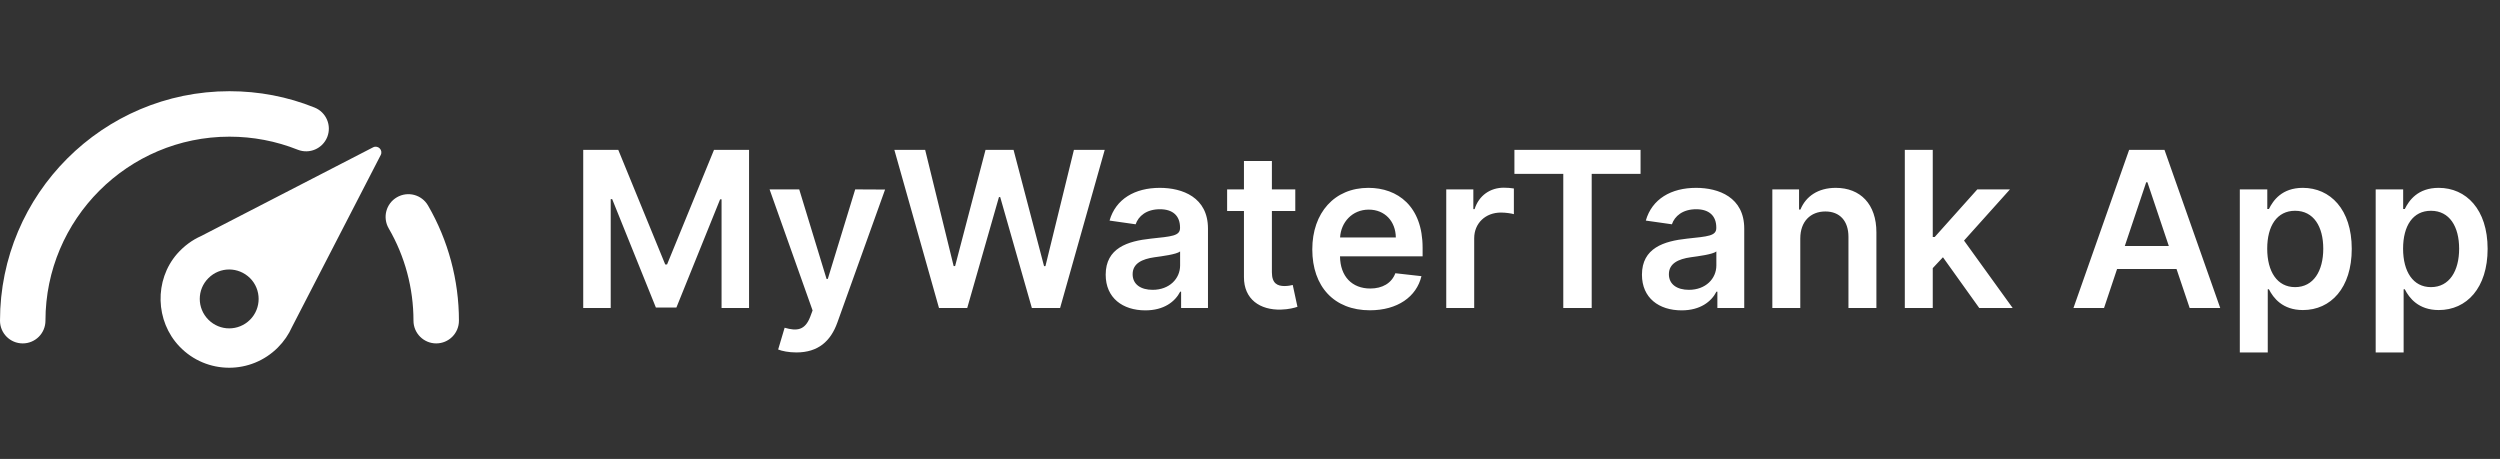 <svg width="414" height="76" viewBox="0 0 414 76" fill="none" xmlns="http://www.w3.org/2000/svg">
<rect x="0" y="0" width="414" height="76" fill="#333333" stroke="none"/>
<path d="M96.582 24.818V51H101.134V32.974H101.376L108.612 50.923H112.013L119.249 33.013H119.491V51H124.043V24.818H118.239L110.466 43.79H110.159L102.386 24.818H96.582ZM131.879 58.364C135.484 58.364 137.568 56.51 138.68 53.378L146.568 31.389L141.621 31.364L137.082 46.193H136.878L132.352 31.364H127.443L134.564 51.409L134.168 52.47C133.311 54.707 131.956 54.861 129.936 54.273L128.862 57.878C129.489 58.133 130.614 58.364 131.879 58.364ZM155.495 51H160.174L165.428 32.629H165.632L170.874 51H175.553L182.942 24.818H177.841L173.124 44.071H172.894L167.844 24.818H163.203L158.167 44.058H157.924L153.206 24.818H148.105L155.495 51ZM189.673 51.396C192.754 51.396 194.595 49.952 195.439 48.303H195.592V51H200.041V37.858C200.041 32.668 195.809 31.108 192.064 31.108C187.934 31.108 184.764 32.949 183.741 36.528L188.062 37.142C188.522 35.8 189.826 34.649 192.089 34.649C194.237 34.649 195.413 35.749 195.413 37.679V37.756C195.413 39.085 194.02 39.149 190.555 39.52C186.745 39.929 183.102 41.067 183.102 45.49C183.102 49.351 185.927 51.396 189.673 51.396ZM190.875 47.996C188.944 47.996 187.564 47.114 187.564 45.413C187.564 43.636 189.11 42.895 191.181 42.601C192.396 42.435 194.825 42.128 195.426 41.642V43.956C195.426 46.142 193.662 47.996 190.875 47.996ZM214.5 31.364H210.626V26.659H205.998V31.364H203.211V34.943H205.998V45.861C205.973 49.555 208.657 51.371 212.135 51.269C213.451 51.23 214.359 50.974 214.858 50.808L214.078 47.19C213.822 47.254 213.298 47.369 212.723 47.369C211.559 47.369 210.626 46.96 210.626 45.094V34.943H214.5V31.364ZM226.852 51.383C231.429 51.383 234.574 49.146 235.392 45.733L231.071 45.247C230.445 46.909 228.911 47.778 226.916 47.778C223.925 47.778 221.943 45.81 221.905 42.447H235.584V41.028C235.584 34.138 231.442 31.108 226.609 31.108C220.984 31.108 217.315 35.237 217.315 41.297C217.315 47.459 220.933 51.383 226.852 51.383ZM221.918 39.328C222.058 36.822 223.912 34.713 226.673 34.713C229.332 34.713 231.122 36.656 231.148 39.328H221.918ZM239.499 51H244.127V39.456C244.127 36.963 246.006 35.199 248.55 35.199C249.33 35.199 250.301 35.34 250.698 35.467V31.21C250.276 31.134 249.547 31.082 249.036 31.082C246.786 31.082 244.907 32.361 244.191 34.636H243.986V31.364H239.499V51ZM250.787 28.794H258.88V51H263.584V28.794H271.676V24.818H250.787V28.794ZM278.478 51.396C281.559 51.396 283.4 49.952 284.243 48.303H284.397V51H288.846V37.858C288.846 32.668 284.614 31.108 280.868 31.108C276.739 31.108 273.569 32.949 272.546 36.528L276.867 37.142C277.327 35.8 278.631 34.649 280.894 34.649C283.042 34.649 284.218 35.749 284.218 37.679V37.756C284.218 39.085 282.824 39.149 279.36 39.52C275.55 39.929 271.907 41.067 271.907 45.49C271.907 49.351 274.732 51.396 278.478 51.396ZM279.679 47.996C277.749 47.996 276.368 47.114 276.368 45.413C276.368 43.636 277.915 42.895 279.986 42.601C281.201 42.435 283.63 42.128 284.23 41.642V43.956C284.23 46.142 282.466 47.996 279.679 47.996ZM298.127 39.494C298.127 36.656 299.84 35.02 302.282 35.02C304.672 35.02 306.104 36.592 306.104 39.213V51H310.732V38.497C310.745 33.793 308.06 31.108 304.007 31.108C301.067 31.108 299.047 32.514 298.152 34.7H297.922V31.364H293.499V51H298.127V39.494ZM315.436 51H320.064V44.403L321.752 42.601L327.76 51H333.296L325.242 39.84L332.848 31.364H327.441L320.384 39.251H320.064V24.818H315.436V51ZM348.429 51L350.589 44.544H360.433L362.607 51H367.669L358.439 24.818H352.584L343.366 51H348.429ZM351.868 40.734L355.409 30.188H355.614L359.155 40.734H351.868ZM370.913 58.364H375.541V47.906H375.733C376.461 49.338 377.983 51.345 381.358 51.345C385.985 51.345 389.45 47.676 389.45 41.207C389.45 34.662 385.883 31.108 381.345 31.108C377.88 31.108 376.436 33.192 375.733 34.611H375.464V31.364H370.913V58.364ZM375.451 41.182C375.451 37.372 377.088 34.905 380.066 34.905C383.147 34.905 384.733 37.526 384.733 41.182C384.733 44.864 383.122 47.548 380.066 47.548C377.113 47.548 375.451 44.992 375.451 41.182ZM393.413 58.364H398.041V47.906H398.233C398.961 49.338 400.483 51.345 403.858 51.345C408.485 51.345 411.95 47.676 411.95 41.207C411.95 34.662 408.383 31.108 403.845 31.108C400.38 31.108 398.936 33.192 398.233 34.611H397.964V31.364H393.413V58.364ZM397.951 41.182C397.951 37.372 399.588 34.905 402.566 34.905C405.647 34.905 407.233 37.526 407.233 41.182C407.233 44.864 405.622 47.548 402.566 47.548C399.613 47.548 397.951 44.992 397.951 41.182Z" fill="white"/>
<path d="M29.32 42.044C25.525 46.415 25.712 53.197 29.725 57.381C31.965 59.73 34.967 60.897 37.953 60.897C40.878 60.897 43.786 59.776 46.011 57.552C47.022 56.541 47.815 55.375 48.359 54.146L63.059 25.65C63.447 24.841 62.607 24.001 61.799 24.39L33.303 39.089C31.825 39.742 30.472 40.738 29.32 42.044ZM34.516 46.057C35.465 45.108 36.709 44.626 37.953 44.626C39.198 44.626 40.442 45.108 41.407 46.057C43.304 47.955 43.304 51.05 41.407 52.948C40.458 53.897 39.213 54.379 37.953 54.379C36.709 54.379 35.465 53.897 34.516 52.948C32.602 51.035 32.602 47.955 34.516 46.057ZM68.472 53.104C68.472 47.722 67.056 42.433 64.365 37.813C63.323 36.009 63.93 33.707 65.734 32.665C67.538 31.623 69.84 32.229 70.882 34.034C74.227 39.804 76 46.4 76 53.104C76 55.188 74.32 56.868 72.236 56.868C70.167 56.868 68.472 55.188 68.472 53.104ZM0 53.104C0 32.151 17.048 15.104 38 15.104C42.869 15.104 47.613 16.006 52.093 17.81C54.021 18.588 54.955 20.765 54.192 22.694C53.415 24.623 51.237 25.556 49.308 24.794C45.715 23.363 41.904 22.632 38 22.632C21.201 22.632 7.528 36.305 7.528 53.104C7.528 55.188 5.849 56.868 3.764 56.868C1.68 56.868 0 55.188 0 53.104Z" fill="white"/>
</svg>
